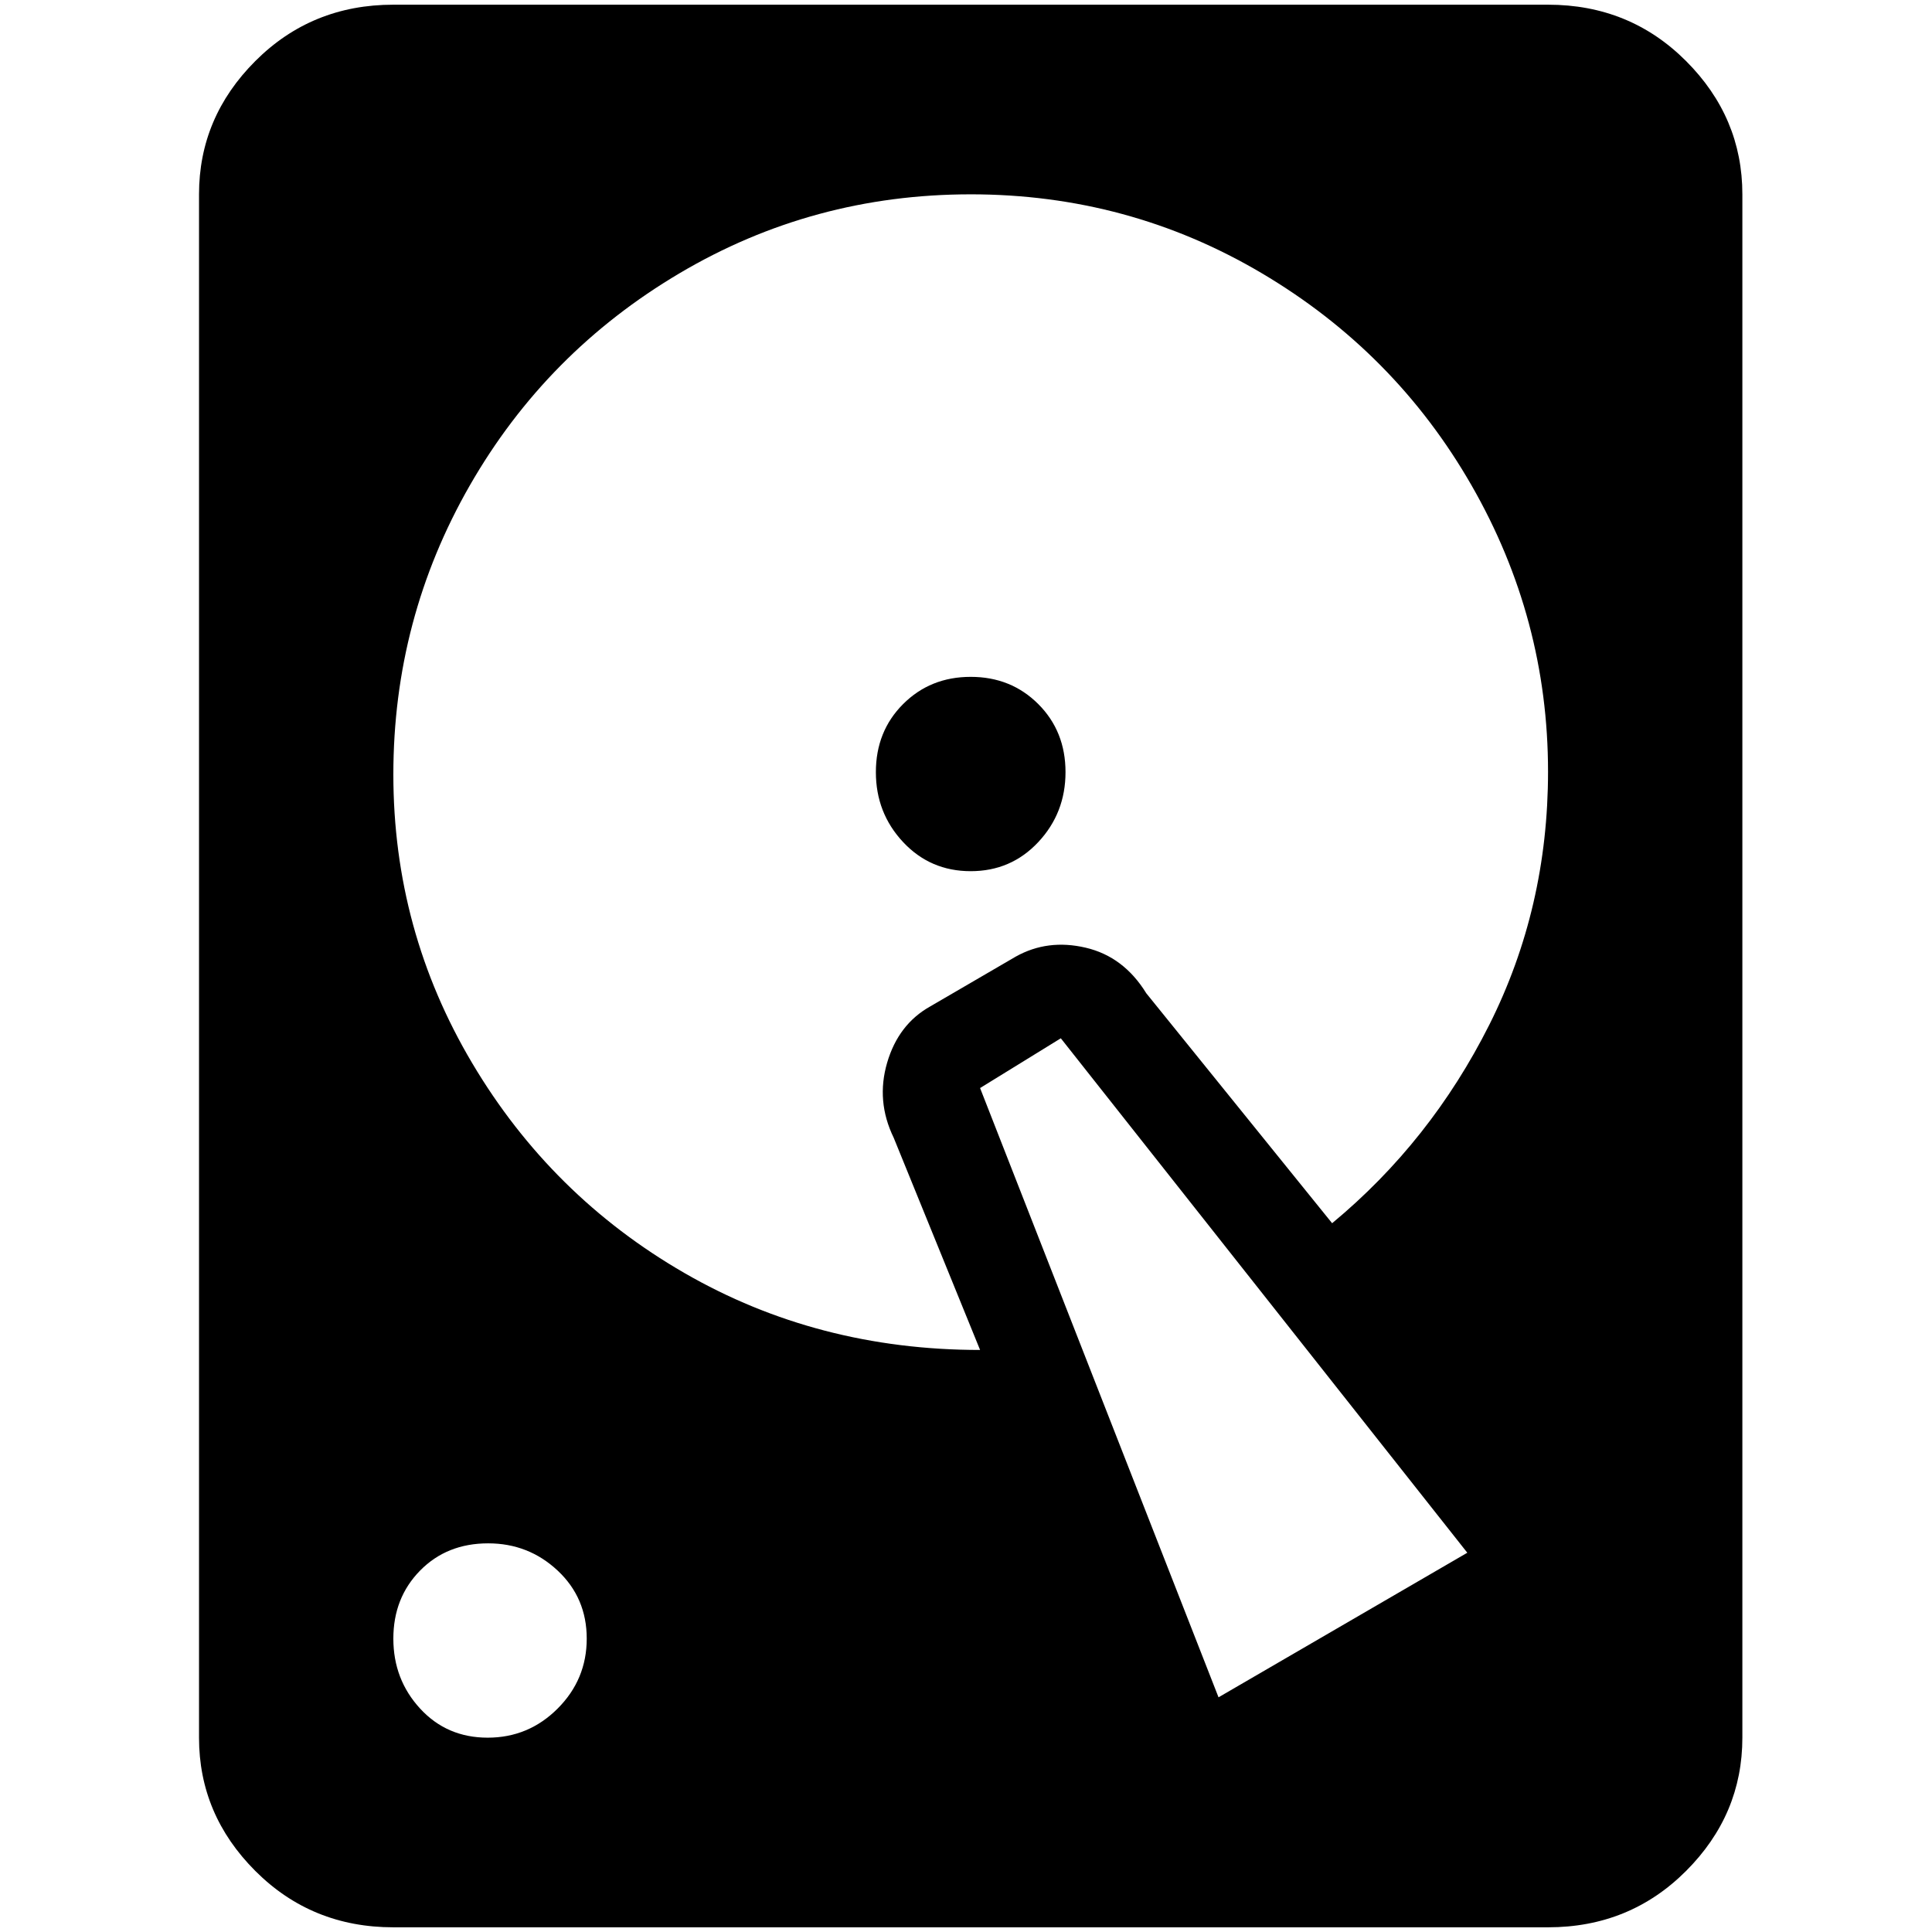<?xml version="1.0" standalone="no"?>
<!DOCTYPE svg PUBLIC "-//W3C//DTD SVG 1.1//EN" "http://www.w3.org/Graphics/SVG/1.1/DTD/svg11.dtd" >
<svg xmlns="http://www.w3.org/2000/svg" xmlns:xlink="http://www.w3.org/1999/xlink" version="1.1" width="2048" height="2048" viewBox="-10 0 2058 2048">
   <path fill="currentColor"
d="M409 0h1230q87 0 147 60t60 142v1644q0 82 -60 142t-147 60h-1230q-87 0 -147 -60t-60 -142v-1644q0 -82 60 -142t147 -60zM1024 202q-168 0 -310 84t-223.5 226t-81.5 308t84 307.5t226 223.5t315 82l-92 -226q-19 -39 -7 -80t46 -60l91 -53q34 -19 74.5 -9.5t64.5 48.5
l198 245q105 -87 167.5 -211.5t62.5 -269.5q0 -163 -81.5 -305t-223.5 -226t-310 -84zM1024 716q43 0 72 29t29 72.5t-29 74.5t-72 31t-72 -31t-29 -74.5t29 -72.5t72 -29zM510 1639q-44 0 -72.5 29t-28.5 72.5t28.5 74.5t72 31t74.5 -31t31 -74.5t-31 -72.5t-74 -29z
M1034 1154l254 649l265 -154l-433 -548z" />
</svg>
